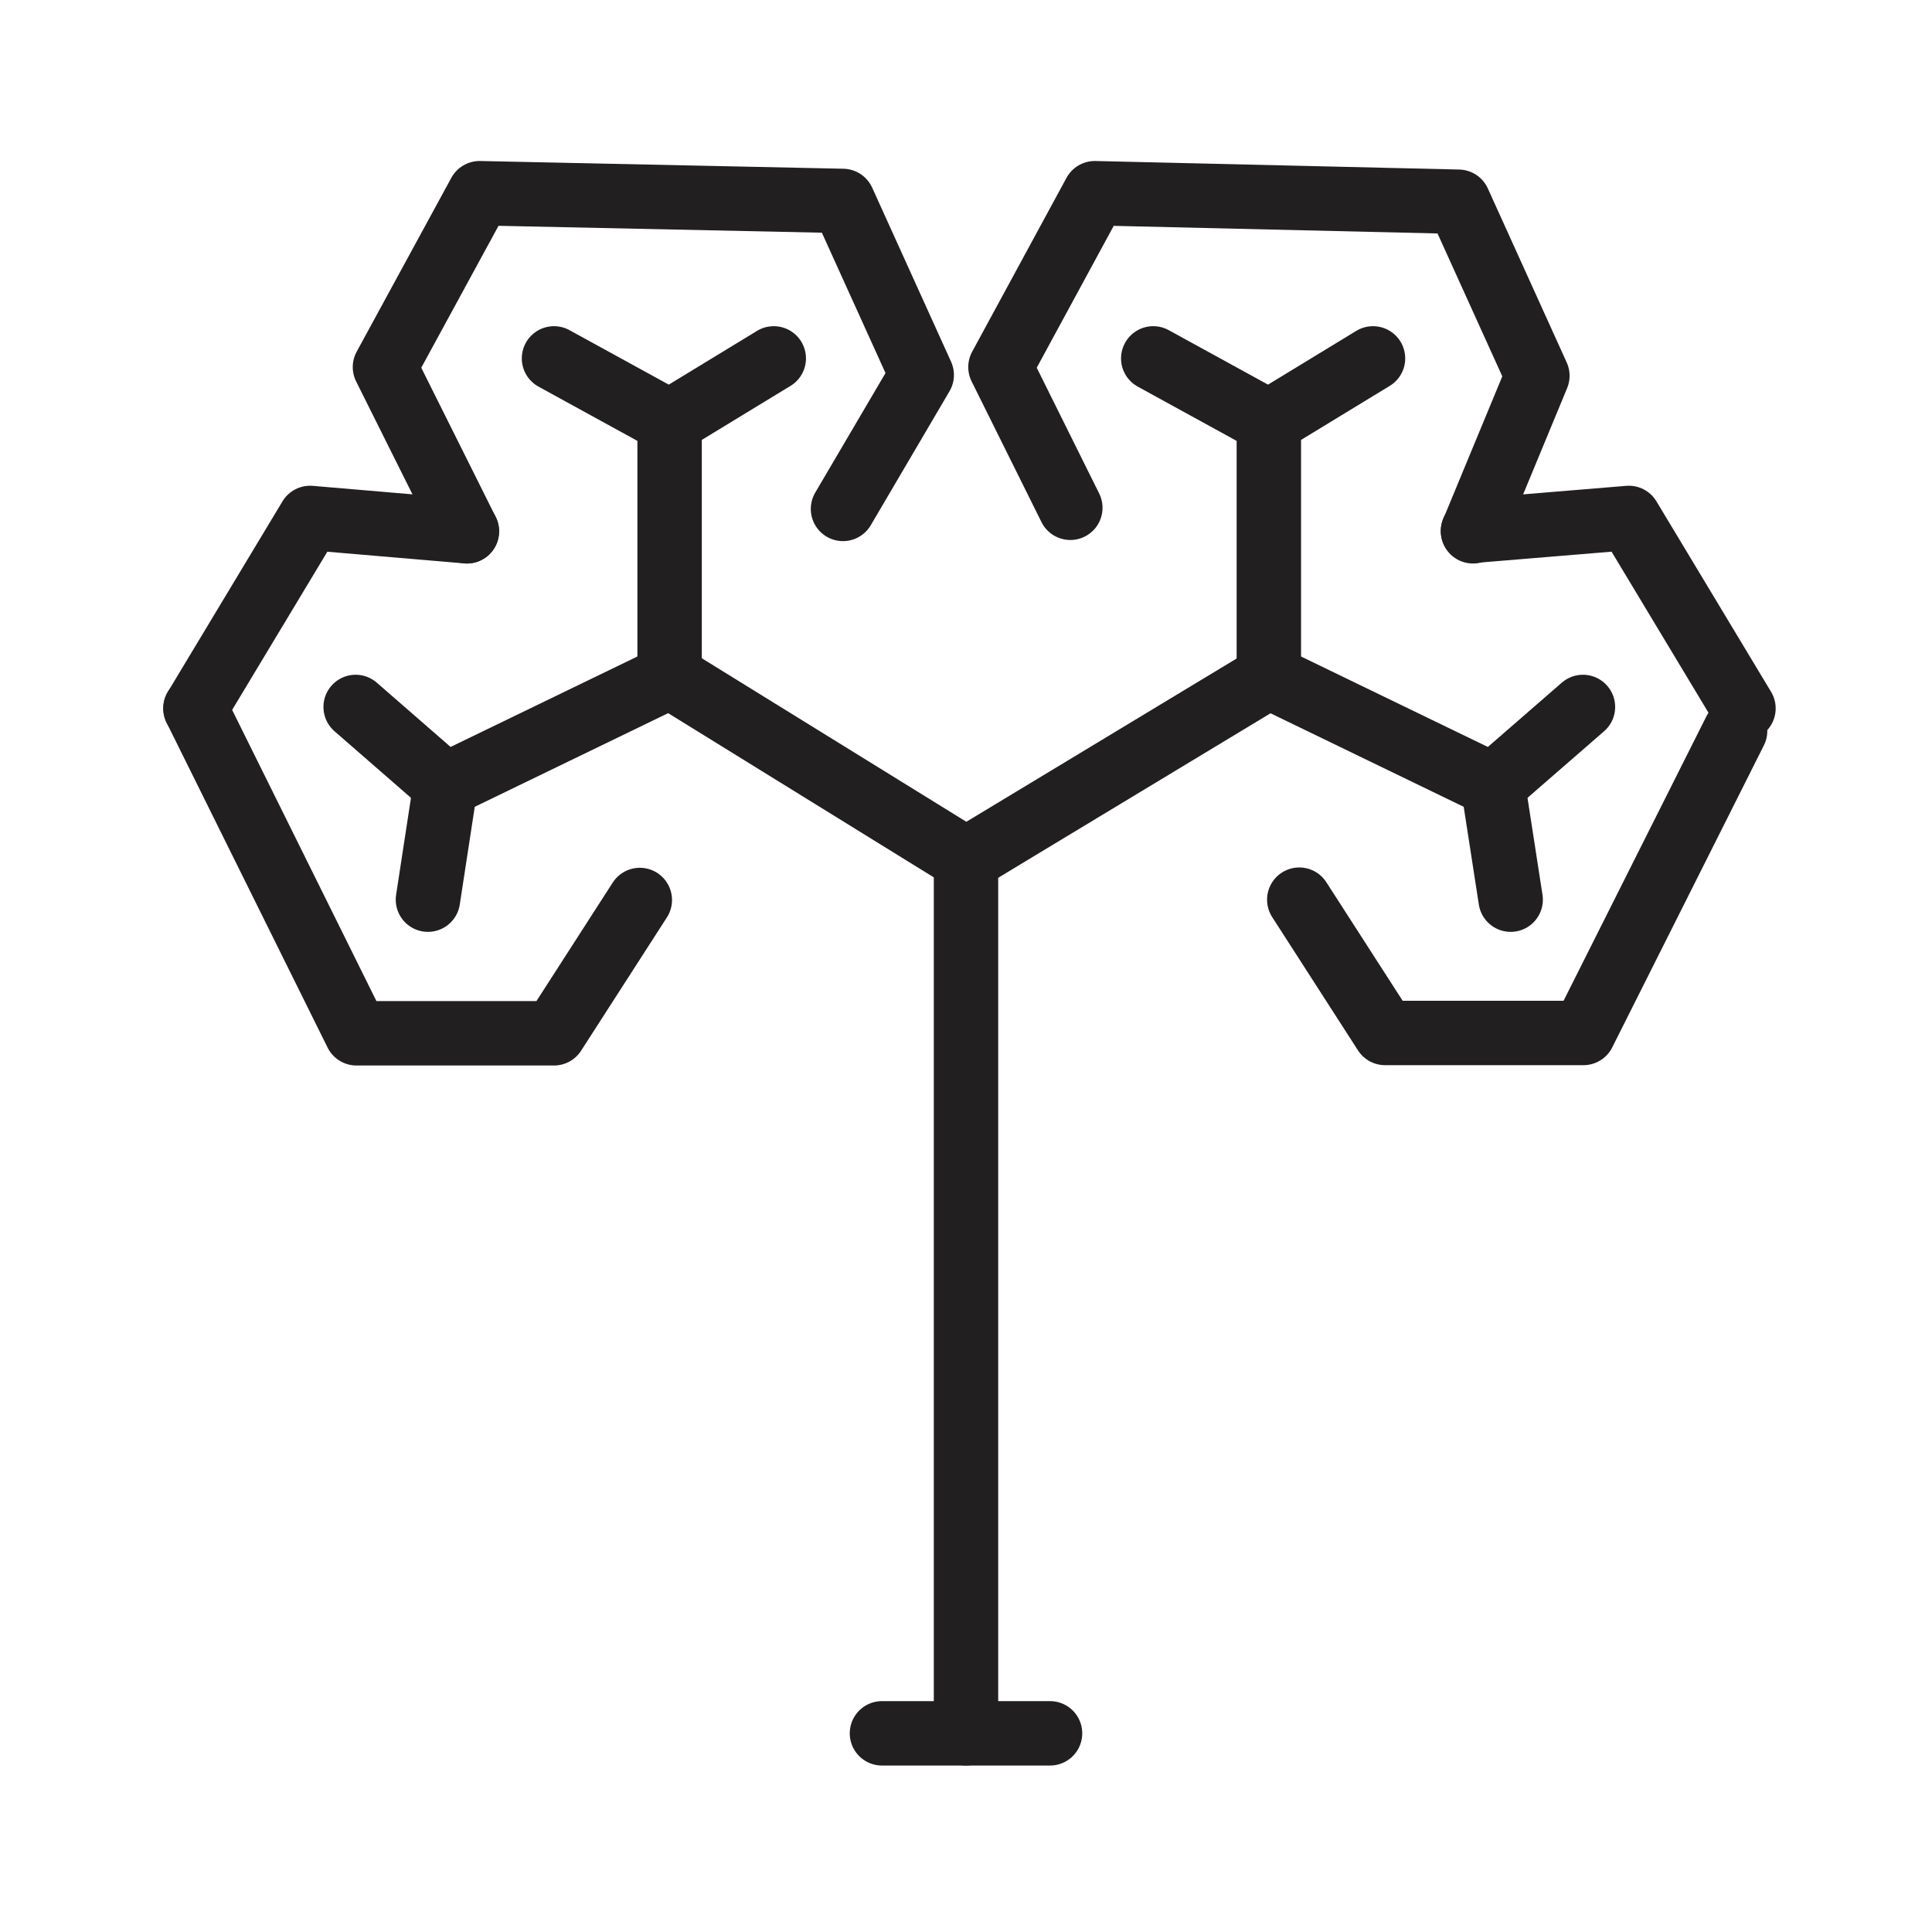 <svg id="Symbols" xmlns="http://www.w3.org/2000/svg" viewBox="0 0 120 120"><defs><style>.cls-1{fill:none;stroke:#211f1f;stroke-linecap:round;stroke-linejoin:round;stroke-width:4px;}</style></defs><path class="cls-1" d="M60,107.66V53.38L41.59,42"/><polyline class="cls-1" points="60.02 53.38 78.81 42.03 92.73 48.77 98.32 43.91"/><line class="cls-1" x1="92.73" y1="48.77" x2="93.83" y2="55.88"/><polyline class="cls-1" points="41.59 42.03 27.67 48.77 22.09 43.91"/><line class="cls-1" x1="27.67" y1="48.77" x2="26.58" y2="55.88"/><polyline class="cls-1" points="85.28 22.26 78.81 26.2 78.81 42.03"/><line class="cls-1" x1="78.81" y1="26.2" x2="71.63" y2="22.26"/><polyline class="cls-1" points="48.06 22.26 41.59 26.2 41.59 42.03"/><line class="cls-1" x1="41.59" y1="26.2" x2="34.41" y2="22.26"/><path class="cls-1" d="M12.14,44l10,20.18H34.41l5.33-8.28"/><path class="cls-1" d="M12.14,44l7.12-11.83L29,33"/><polyline class="cls-1" points="107.77 45.4 98.35 64.16 86.03 64.16 80.7 55.88"/><path class="cls-1" d="M108.29,44l-7.12-11.83-9.68.8"/><path class="cls-1" d="M52.36,31.61l4.89-8.32q-2.45-5.4-4.9-10.81L29.79,12,23.91,22.8,29,33"/><path class="cls-1" d="M91.49,33l4-9.66q-2.45-5.4-4.9-10.81L68,12,62.14,22.8q2.17,4.36,4.34,8.74"/><line class="cls-1" x1="54.78" y1="107.66" x2="65.22" y2="107.66"/></svg>